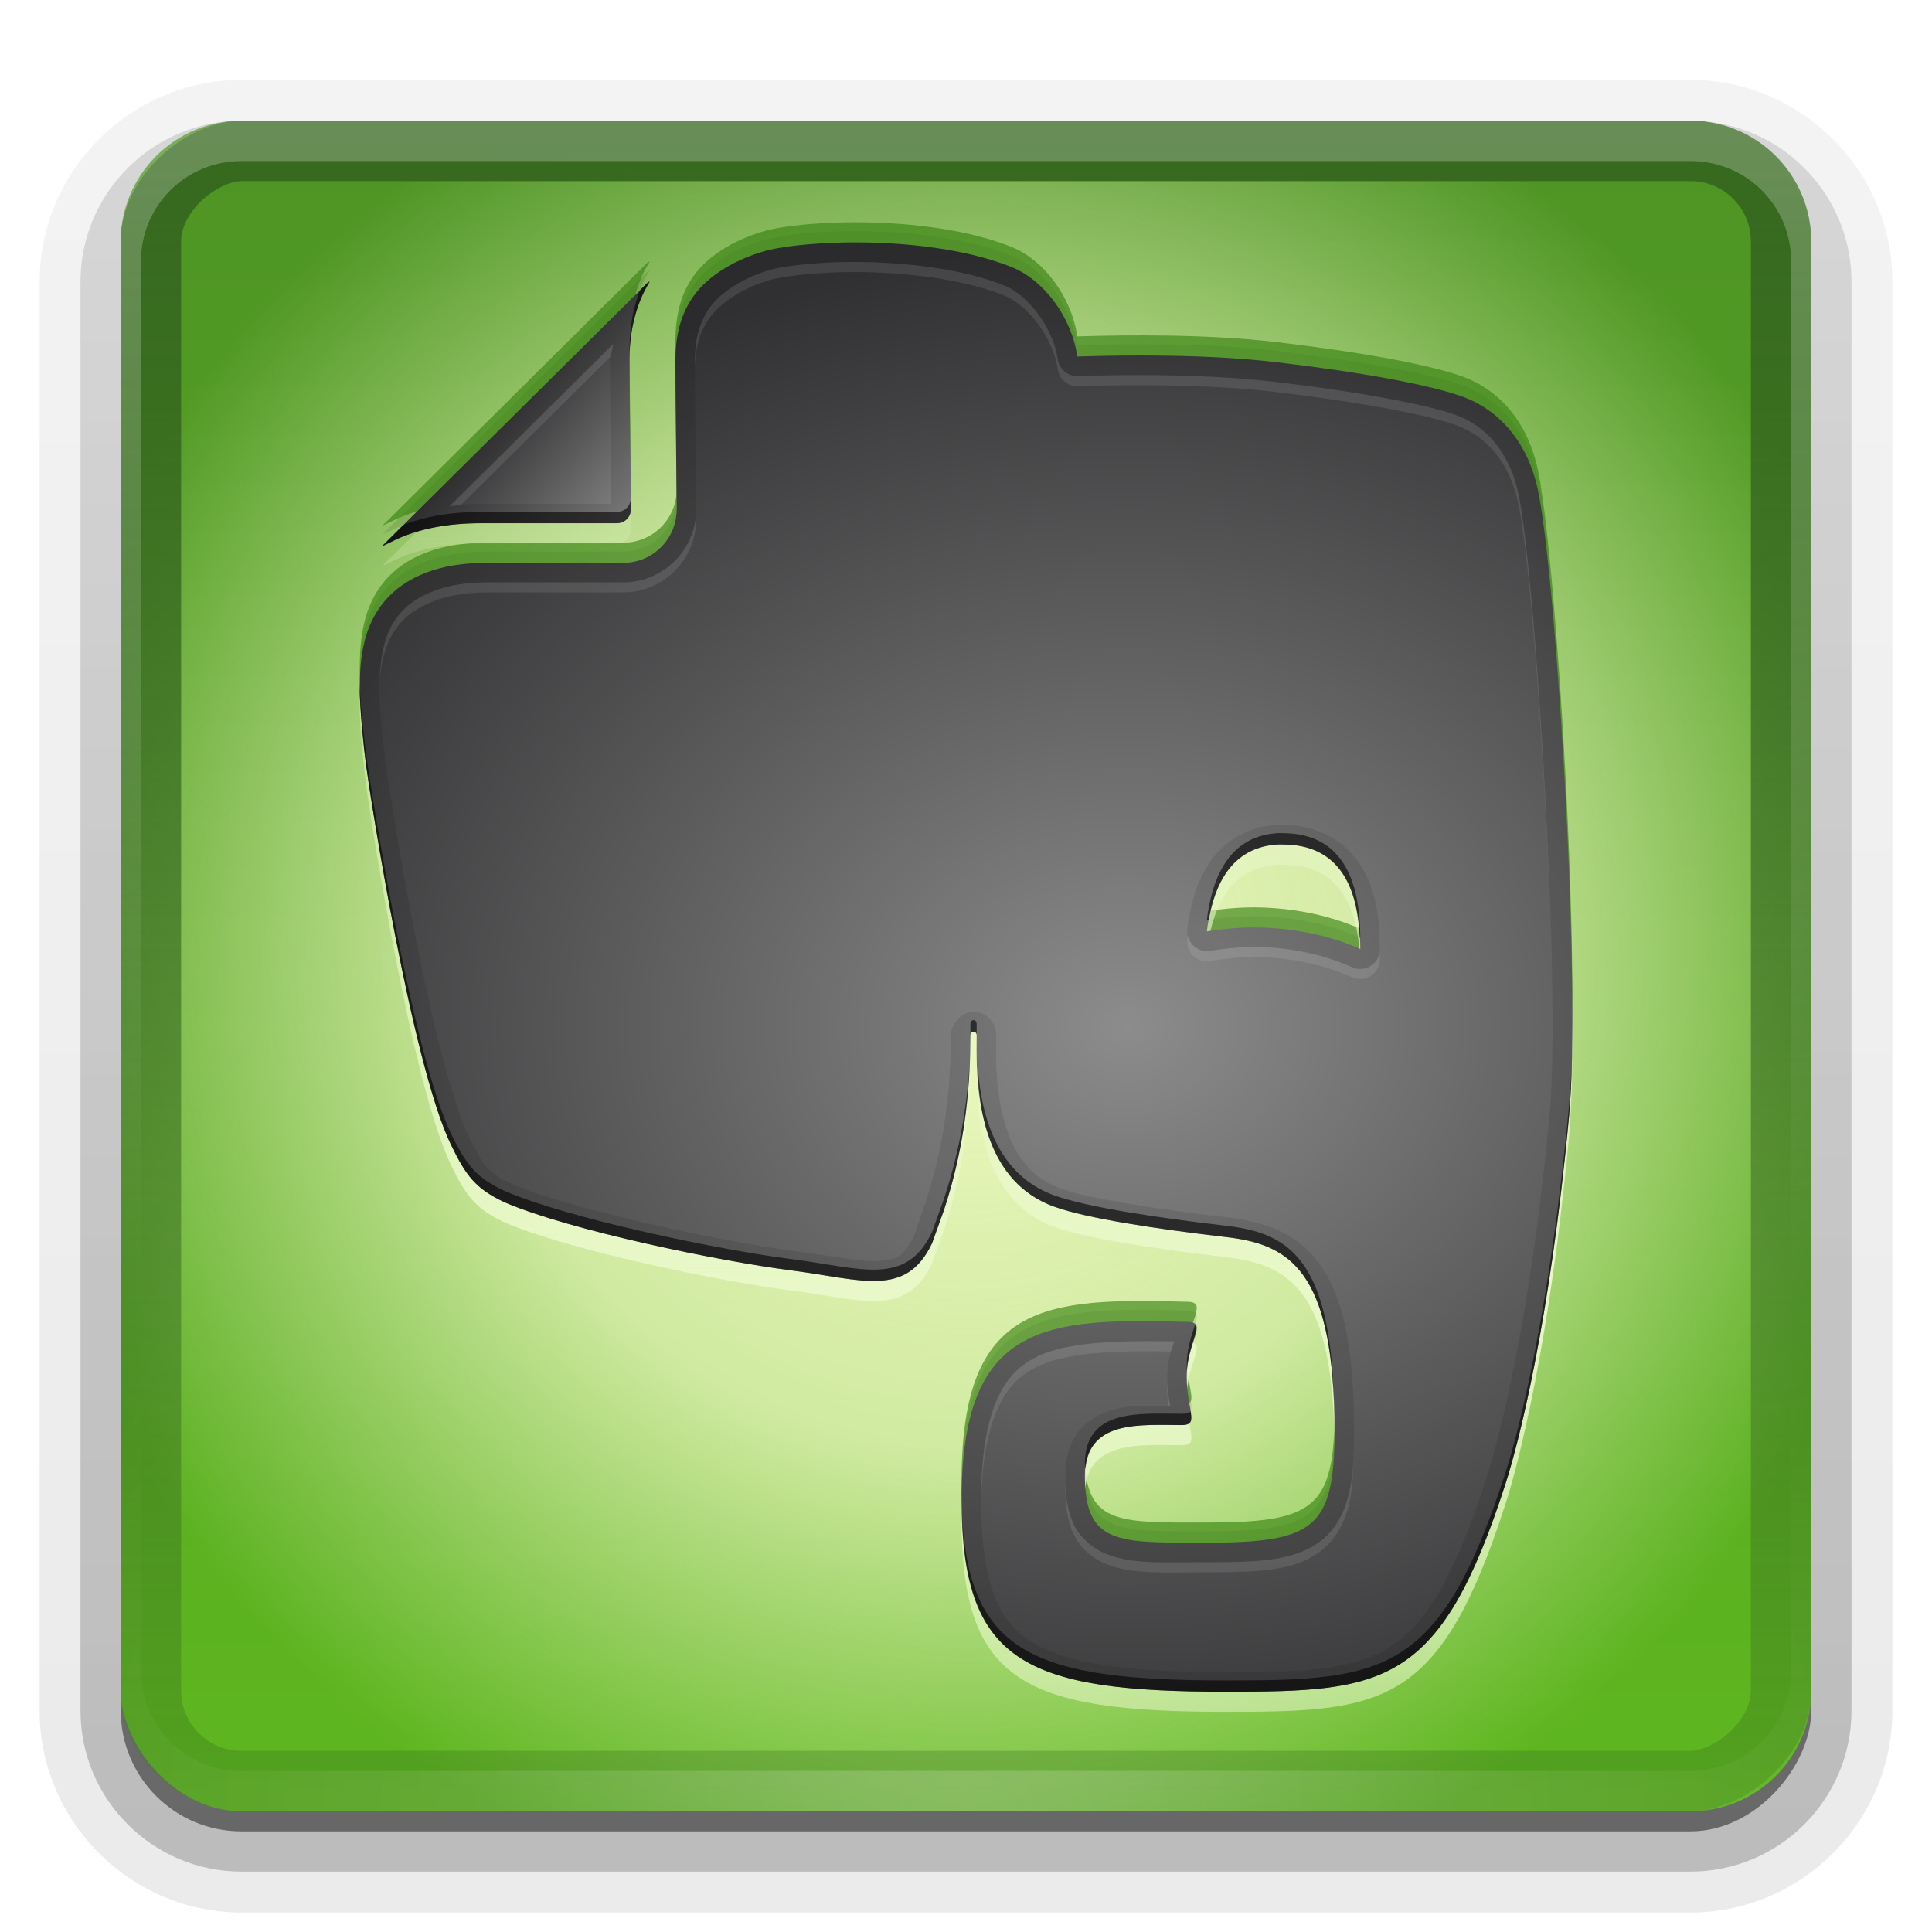 <?xml version="1.0" encoding="UTF-8"?>
<!-- Created with Inkscape (http://www.inkscape.org/) -->
<svg id="svg2408" width="96" height="96" version="1.0" xmlns="http://www.w3.org/2000/svg" xmlns:cc="http://creativecommons.org/ns#" xmlns:dc="http://purl.org/dc/elements/1.1/" xmlns:rdf="http://www.w3.org/1999/02/22-rdf-syntax-ns#" xmlns:xlink="http://www.w3.org/1999/xlink">
 <defs id="defs2410">
  <linearGradient id="linearGradient4171">
   <stop id="stop4173" stop-color="#8c8c8c" offset="0"/>
   <stop id="stop4175" stop-color="#303032" offset="1"/>
  </linearGradient>
  <linearGradient id="ButtonShadow" x1="45.448" x2="45.448" y1="92.54" y2="7.016" gradientTransform="scale(1.006 .994)" gradientUnits="userSpaceOnUse">
   <stop id="stop3750" offset="0"/>
   <stop id="stop3752" stop-opacity=".588" offset="1"/>
  </linearGradient>
  <linearGradient id="linearGradient3737">
   <stop id="stop3739" stop-color="#fff" offset="0"/>
   <stop id="stop3741" stop-color="#fff" stop-opacity="0" offset="1"/>
  </linearGradient>
  <filter id="filter3174">
   <feGaussianBlur id="feGaussianBlur3176" stdDeviation="1.71"/>
  </filter>
  <linearGradient id="linearGradient3188" x1="36.357" x2="36.357" y1="6" y2="63.893" gradientUnits="userSpaceOnUse" xlink:href="#linearGradient3737"/>
  <filter id="filter3794" x="-.192" y="-.192" width="1.384" height="1.384">
   <feGaussianBlur id="feGaussianBlur3796" stdDeviation="5.28"/>
  </filter>
  <linearGradient id="linearGradient3613" x1="48" x2="48" y1="20.221" y2="138.66" gradientUnits="userSpaceOnUse" xlink:href="#linearGradient3737"/>
  <radialGradient id="radialGradient3619" cx="48" cy="90.172" r="42" gradientTransform="matrix(1.157 0 0 .996 -7.551 .197)" gradientUnits="userSpaceOnUse" xlink:href="#linearGradient3737"/>
  <clipPath id="clipPath3613">
   <rect id="rect3615" x="6" y="6" width="84" height="84" rx="6" ry="6" fill="#fff"/>
  </clipPath>
  <linearGradient id="linearGradient3617" x1="48" x2="48" y1="90" y2="5.988" gradientUnits="userSpaceOnUse">
   <stop id="stop3702" stop-color="#5eb71f" offset="0"/>
   <stop id="stop3704" stop-color="#4e9425" offset="1"/>
  </linearGradient>
  <linearGradient id="ButtonShadow-0" x1="45.448" x2="45.448" y1="92.54" y2="7.016" gradientTransform="matrix(1.006 0 0 .994 100 0)" gradientUnits="userSpaceOnUse">
   <stop id="stop3750-8" offset="0"/>
   <stop id="stop3752-5" stop-opacity=".588" offset="1"/>
  </linearGradient>
  <linearGradient id="linearGradient3780" x1="32.251" x2="32.251" y1="6.132" y2="90.239" gradientTransform="matrix(1.024 0 0 1.012 -1.143 -98.071)" gradientUnits="userSpaceOnUse" xlink:href="#ButtonShadow-0"/>
  <linearGradient id="linearGradient3721" x1="32.251" x2="32.251" y1="6.132" y2="90.239" gradientTransform="translate(0,-97)" gradientUnits="userSpaceOnUse" xlink:href="#ButtonShadow-0"/>
  <radialGradient id="radialGradient4135" cx="48" cy="48" r="42" gradientTransform="matrix(1.143 -3.8095e-8 3.8095e-8 1.143 -6.857 -6.857)" gradientUnits="userSpaceOnUse">
   <stop id="stop4131" stop-color="#effac2" offset="0"/>
   <stop id="stop4179" stop-color="#effac2" stop-opacity=".794" offset=".5"/>
   <stop id="stop4133" stop-color="#effac2" stop-opacity="0" offset="1"/>
  </radialGradient>
  <clipPath id="clipPath4143">
   <rect id="rect4145" x="6" y="46" width="84" height="84" rx="6" ry="6" fill="#f0f"/>
  </clipPath>
  <linearGradient id="linearGradient4161" x1="6" x2="120" y1="88" y2="88" gradientUnits="userSpaceOnUse">
   <stop id="stop4157" stop-color="#36681f" offset="0"/>
   <stop id="stop4159" stop-color="#36681f" stop-opacity="0" offset="1"/>
  </linearGradient>
  <filter id="filter4167">
   <feGaussianBlur id="feGaussianBlur4169" stdDeviation="1.68"/>
  </filter>
  <radialGradient id="radialGradient4191" cx="56" cy="50.518" r="30.119" gradientTransform="matrix(1.594 0 0 1.295 -33.245 -14.414)" gradientUnits="userSpaceOnUse" xlink:href="#linearGradient4171"/>
  <linearGradient id="linearGradient4202" x1="32" x2="25" y1="26" y2="20" gradientUnits="userSpaceOnUse" xlink:href="#linearGradient4171"/>
  <filter id="filter4271">
   <feGaussianBlur id="feGaussianBlur4273" stdDeviation="0.331"/>
  </filter>
  <linearGradient id="linearGradient4281" x1="48" x2="48" y1="64" y2="112" gradientUnits="userSpaceOnUse" spreadMethod="reflect">
   <stop id="stop4277" stop-color="#e8f8c8" offset="0"/>
   <stop id="stop4279" stop-color="#e8f8c8" stop-opacity="0" offset="1"/>
  </linearGradient>
  <filter id="filter4314">
   <feGaussianBlur id="feGaussianBlur4316" stdDeviation="0.827"/>
  </filter>
 </defs>
 <g id="layer2" display="none">
  <rect id="rect3745" x="5" y="7" width="86" height="85" rx="6" ry="6" fill="url(#ButtonShadow)" filter="url(#filter3174)" opacity=".9"/>
 </g>
 <g id="layer3">
  <path id="path3786" transform="scale(1,-1)" d="m12-95.031c-5.511 0-10.031 4.52-10.031 10.031v71c0 5.511 4.52 10.031 10.031 10.031h72c5.511 0 10.031-4.52 10.031-10.031v-71c0-5.511-4.52-10.031-10.031-10.031h-72z" fill="url(#linearGradient3780)" opacity=".08"/>
  <path id="path3778" transform="scale(1,-1)" d="m12-94.031c-4.972 0-9.031 4.06-9.031 9.031v71c0 4.972 4.06 9.031 9.031 9.031h72c4.972 0 9.031-4.06 9.031-9.031v-71c0-4.972-4.06-9.031-9.031-9.031h-72z" fill="url(#linearGradient3780)" opacity=".1"/>
  <path id="path3770" transform="scale(1,-1)" d="m12-93c-4.409 0-8 3.591-8 8v71c0 4.409 3.591 8 8 8h72c4.409 0 8-3.591 8-8v-71c0-4.409-3.591-8-8-8h-72z" fill="url(#linearGradient3780)" opacity=".2"/>
  <rect id="rect3723" transform="scale(1,-1)" x="5" y="-92" width="86" height="85" rx="7" ry="7" fill="url(#linearGradient3780)" opacity=".3"/>
  <rect id="rect3716" transform="scale(1,-1)" x="6" y="-91" width="84" height="84" rx="6" ry="6" fill="url(#linearGradient3721)" opacity=".45"/>
 </g>
 <g id="layer1">
  <rect id="rect2419" x="6" y="6" width="84" height="84" rx="6" ry="6" fill="url(#linearGradient3617)"/>
  <rect id="rect3359" x="6" y="6" width="84" height="84" rx="6" ry="6" fill="url(#radialGradient4135)"/>
  <rect id="rect4141" transform="matrix(0,1,-1,0,136,0)" x="6" y="46" width="84" height="84" rx="6" ry="6" clip-path="url(#clipPath4143)" fill="none" filter="url(#filter4167)" stroke="url(#linearGradient4161)" stroke-width="6"/>
  <path id="rect3728" d="m12 6c-3.324 0-6 2.676-6 6v2 68 2c0 0.335 0.041 0.651 0.094 0.969 0.049 0.296 0.097 0.597 0.188 0.875 0.01 0.03 0.021 0.064 0.031 0.094 0.099 0.288 0.235 0.547 0.375 0.812 0.145 0.274 0.316 0.536 0.5 0.781s0.374 0.473 0.594 0.688c0.44 0.428 0.943 0.815 1.5 1.094 0.279 0.14 0.573 0.247 0.875 0.344-0.256-0.1-0.487-0.236-0.719-0.375-0.007-0.004-0.024 0.004-0.031 0-0.032-0.019-0.062-0.043-0.094-0.062-0.12-0.077-0.231-0.164-0.344-0.25-0.106-0.081-0.213-0.161-0.312-0.25-0.178-0.161-0.347-0.345-0.5-0.531-0.108-0.13-0.218-0.265-0.312-0.406-0.025-0.038-0.038-0.086-0.062-0.125-0.065-0.103-0.13-0.205-0.188-0.312-0.101-0.195-0.206-0.416-0.281-0.625-0.008-0.022-0.024-0.041-0.031-0.062-0.032-0.092-0.036-0.187-0.062-0.281-0.03-0.107-0.07-0.203-0.094-0.312-0.073-0.342-0.125-0.698-0.125-1.062v-2-68-2c0-2.782 2.218-5 5-5h2 68 2c2.782 0 5 2.218 5 5v2 68 2c0 0.364-0.052 0.721-0.125 1.062-0.044 0.207-0.088 0.398-0.156 0.594-0.008 0.022-0.023 0.041-0.031 0.062-0.063 0.174-0.138 0.367-0.219 0.531-0.042 0.083-0.079 0.17-0.125 0.25-0.055 0.097-0.127 0.188-0.188 0.281-0.094 0.141-0.205 0.276-0.312 0.406-0.143 0.174-0.303 0.347-0.469 0.5-0.011 0.01-0.02 0.021-0.031 0.031-0.138 0.126-0.285 0.234-0.438 0.344-0.103 0.073-0.204 0.153-0.312 0.219-0.007 0.004-0.024-0.004-0.031 0-0.232 0.139-0.463 0.275-0.719 0.375 0.302-0.097 0.596-0.204 0.875-0.344 0.557-0.279 1.06-0.666 1.5-1.094 0.22-0.214 0.409-0.442 0.594-0.688s0.355-0.508 0.5-0.781c0.14-0.265 0.276-0.525 0.375-0.812 0.01-0.031 0.021-0.063 0.031-0.094 0.09-0.278 0.139-0.579 0.188-0.875 0.052-0.318 0.094-0.634 0.094-0.969v-2-68-2c0-3.324-2.676-6-6-6h-72z" fill="url(#linearGradient3188)" opacity=".25"/>
  <path id="path3615" d="m12 90c-3.324 0-6-2.676-6-6v-2-68-2c0-0.335 0.041-0.651 0.094-0.969 0.049-0.296 0.097-0.597 0.188-0.875 0.01-0.03 0.021-0.064 0.031-0.094 0.099-0.288 0.235-0.547 0.375-0.812 0.145-0.274 0.316-0.536 0.5-0.781s0.374-0.473 0.594-0.688c0.44-0.428 0.943-0.815 1.5-1.094 0.279-0.14 0.573-0.247 0.875-0.344-0.256 0.1-0.487 0.236-0.719 0.375-0.007 0.004-0.024-0.004-0.031 0-0.032 0.019-0.062 0.043-0.094 0.062-0.12 0.077-0.231 0.164-0.344 0.25-0.106 0.081-0.213 0.161-0.312 0.25-0.178 0.161-0.347 0.345-0.5 0.531-0.108 0.13-0.218 0.265-0.312 0.406-0.025 0.038-0.038 0.086-0.062 0.125-0.065 0.103-0.13 0.205-0.188 0.312-0.101 0.195-0.206 0.416-0.281 0.625-0.008 0.022-0.024 0.041-0.031 0.062-0.032 0.092-0.036 0.187-0.062 0.281-0.03 0.107-0.07 0.203-0.094 0.312-0.073 0.342-0.125 0.698-0.125 1.062v2 68 2c0 2.782 2.218 5 5 5h2 68 2c2.782 0 5-2.218 5-5v-2-68-2c0-0.364-0.052-0.721-0.125-1.062-0.044-0.207-0.088-0.398-0.156-0.594-0.008-0.022-0.023-0.041-0.031-0.062-0.063-0.174-0.138-0.367-0.219-0.531-0.042-0.083-0.079-0.17-0.125-0.25-0.055-0.097-0.127-0.188-0.188-0.281-0.094-0.141-0.205-0.276-0.312-0.406-0.143-0.174-0.303-0.347-0.469-0.5-0.011-0.01-0.02-0.021-0.031-0.031-0.138-0.126-0.285-0.234-0.438-0.344-0.103-0.073-0.204-0.153-0.312-0.219-0.007-0.004-0.024 0.004-0.031 0-0.232-0.139-0.463-0.275-0.719-0.375 0.302 0.097 0.596 0.204 0.875 0.344 0.557 0.279 1.06 0.666 1.5 1.094 0.22 0.214 0.409 0.442 0.594 0.688s0.355 0.508 0.5 0.781c0.14 0.265 0.276 0.525 0.375 0.812 0.01 0.031 0.021 0.063 0.031 0.094 0.09 0.278 0.139 0.579 0.188 0.875 0.052 0.318 0.094 0.634 0.094 0.969v2 68 2c0 3.324-2.676 6-6 6h-72z" fill="url(#radialGradient3619)" opacity=".2"/>
  <path id="path3271" d="m1169.2-323.08c10.038 0 18.128 8.134 18.128 18.125 0 10.025-8.09 18.18-18.128 18.18-10.055 0-18.144-8.155-18.144-18.18 0-9.991 8.089-18.125 18.144-18.125zm0 33.103c8.101 0 14.734-6.613 14.734-14.978 0-8.357-6.634-14.957-14.734-14.957-8.114 0-14.744 6.6-14.744 14.957 0 8.365 6.63 14.978 14.744 14.978zm-7.737-25.346h7.975c5.124 0 7.782 1.79 7.782 5.973 0 3.784-2.405 5.36-5.358 5.906l5.584 8.866h-3.901l-5.453-8.699h-3.21v8.699h-3.418v-20.745zm3.418 8.876h4.557c3.306 0 4.338-1.13 4.338-3.075 0-1.926-1.637-2.616-4.338-2.616h-4.557v5.691z" fill="#7ac143"/>
 </g>
 <g id="layer5" display="none">
  <rect id="rect3171" x="15" y="15" width="66" height="66" rx="12" ry="12" clip-path="url(#clipPath3613)" fill="url(#linearGradient3613)" filter="url(#filter3794)" opacity=".1" stroke="#fff" stroke-linecap="round" stroke-width=".5"/>
 </g>
 <g id="layer4">
  <path id="path4318" d="m41.531 11.5c-1.594 0.051-2.88 0.232-3.5 0.406-1.314 0.367-2.784 1.121-3.594 2.281-0.543 0.775-0.872 1.77-0.875 3.156 0 0.785 0.011 2.608 0.031 4.25 0.02 1.647 0.031 3.146 0.031 3.156-9.34e-4 1.467-1.183 2.654-2.656 2.656h-6.75c-1.442 0-2.534 0.243-3.375 0.625-0.843 0.383-1.453 0.89-1.906 1.5-0.903 1.212-1.066 2.693-1.062 4.219 0 0 0.012 1.274 0.312 3.688 0.25 1.867 2.295 14.907 4.219 18.875 0.746 1.544 1.222 2.195 2.688 2.875 3.265 1.398 10.724 2.93 14.219 3.375 3.489 0.446 5.695 1.392 7-1.344 0.005-0.007 0.24-0.668 0.594-1.656 1.133-3.433 1.312-6.483 1.312-8.688 0-0.224 0.312-0.234 0.312 0 0 1.556-0.285 7.054 3.875 8.531 1.642 0.582 5.038 1.094 8.5 1.5 3.13 0.36 5.406 1.595 5.406 9.625 0 4.886-1.042 5.562-6.406 5.562-4.349 0-6 0.111-6-3.344 0-2.792 2.766-2.5 4.812-2.5 0.914 0 0.25-0.684 0.25-2.406 0-1.714 1.076-2.694 0.062-2.719-7.077-0.195-11.25-0.007-11.25 8.844 0 8.035 3.08 9.531 13.125 9.531 7.876 0 10.654-0.254 13.906-10.344 0.644-1.992 2.214-8.075 3.156-18.281 0.596-6.453-0.582-25.928-1.5-30.844-0.537-2.873-2.237-4.318-3.781-4.875-1.666-0.602-5.036-1.218-9.281-1.719-3.416-0.402-7.45-0.356-9.875-0.281-0.291-1.993-1.685-3.807-3.25-4.438-2.605-1.049-6.093-1.303-8.75-1.219zm-9.25 1.938c-0.026 0.004-0.068 0.005-0.094 0.031l-13.125 13.031c-0.026 0.021-0.055 0.034-0.062 0.062 0.272-0.134 0.666-0.321 0.719-0.344 1.143-0.516 2.528-0.781 4.188-0.781h6.75c0.387 0 0.687-0.303 0.688-0.688 0-0.003-0.062-5.796-0.062-7.406v-0.031c0-1.323 0.266-2.471 0.75-3.438l0.25-0.438zm31.125 27.969c0.165-0.013 0.35-0.006 0.531 0 3.211 0.11 3.645 3.132 3.656 5.188-1.354-0.604-3.018-0.998-4.844-1.062-0.973-0.034-1.909 0.047-2.781 0.188 0.23-1.86 0.957-4.122 3.438-4.312z" opacity=".1"/>
  <path id="path4301" d="m41.531 11.062c-1.594 0.051-2.88 0.232-3.5 0.406-1.314 0.367-2.784 1.121-3.594 2.281-0.543 0.775-0.872 1.77-0.875 3.156 0 0.785 0.011 2.608 0.031 4.25 0.02 1.647 0.031 3.146 0.031 3.156-9.34e-4 1.467-1.183 2.654-2.656 2.656h-6.75c-1.442 0-2.534 0.243-3.375 0.625-0.843 0.383-1.453 0.89-1.906 1.5-0.903 1.212-1.066 2.693-1.062 4.219 0 0 0.012 1.274 0.312 3.688 0.25 1.867 2.295 14.907 4.219 18.875 0.746 1.544 1.222 2.195 2.688 2.875 3.265 1.398 10.724 2.93 14.219 3.375 3.489 0.446 5.695 1.392 7-1.344 0.005-0.007 0.24-0.668 0.594-1.656 1.133-3.433 1.312-6.483 1.312-8.688 0-0.224 0.312-0.234 0.312 0 0 1.556-0.285 7.054 3.875 8.531 1.642 0.582 5.038 1.094 8.5 1.5 3.13 0.36 5.406 1.595 5.406 9.625 0 4.886-1.042 5.562-6.406 5.562-4.349 0-6 0.111-6-3.344 0-2.792 2.766-2.5 4.812-2.5 0.914 0 0.25-0.684 0.25-2.406 0-1.714 1.076-2.694 0.062-2.719-7.077-0.195-11.25-0.007-11.25 8.844 0 8.035 3.08 9.531 13.125 9.531 7.876 0 10.654-0.254 13.906-10.344 0.644-1.992 2.214-8.075 3.156-18.281 0.596-6.453-0.582-25.928-1.5-30.844-0.537-2.873-2.237-4.318-3.781-4.875-1.666-0.602-5.036-1.218-9.281-1.719-3.416-0.402-7.45-0.356-9.875-0.281-0.291-1.993-1.685-3.807-3.25-4.438-2.605-1.049-6.093-1.303-8.75-1.219zm-9.25 1.938c-0.026 0.004-0.068 0.005-0.094 0.031l-13.125 13.031c-0.026 0.021-0.055 0.034-0.062 0.062 0.272-0.134 0.666-0.321 0.719-0.344 1.143-0.516 2.528-0.781 4.188-0.781h6.75c0.387 0 0.687-0.303 0.688-0.688 0-0.003-0.062-5.796-0.062-7.406v-0.031c0-1.323 0.266-2.471 0.75-3.438l0.25-0.438zm31.125 27.969c0.165-0.013 0.35-0.006 0.531 0 3.211 0.11 3.645 3.132 3.656 5.188-1.354-0.604-3.018-0.998-4.844-1.062-0.973-0.034-1.909 0.047-2.781 0.188 0.23-1.86 0.957-4.122 3.438-4.312z" fill="#37820f" filter="url(#filter4314)" opacity=".8"/>
  <path id="path4254" d="m41.531 13.062c-1.594 0.051-2.88 0.232-3.5 0.406-1.314 0.367-2.784 1.121-3.594 2.281-0.543 0.775-0.872 1.77-0.875 3.156 0 0.785 0.011 2.608 0.031 4.25 0.02 1.647 0.031 3.146 0.031 3.156-9.34e-4 1.467-1.183 2.654-2.656 2.656h-6.75c-1.442 0-2.534 0.243-3.375 0.625-0.843 0.383-1.453 0.89-1.906 1.5-0.903 1.212-1.066 2.693-1.062 4.219 0 0 0.012 1.274 0.312 3.688 0.25 1.867 2.295 14.907 4.219 18.875 0.746 1.544 1.222 2.195 2.688 2.875 3.265 1.398 10.724 2.93 14.219 3.375 3.489 0.446 5.695 1.392 7-1.344 0.005-0.007 0.24-0.668 0.594-1.656 1.133-3.433 1.312-6.483 1.312-8.688 0-0.224 0.312-0.234 0.312 0 0 1.556-0.285 7.054 3.875 8.531 1.642 0.582 5.038 1.094 8.5 1.5 3.13 0.36 5.406 1.595 5.406 9.625 0 4.886-1.042 5.562-6.406 5.562-4.349 0-6 0.111-6-3.344 0-2.792 2.766-2.5 4.812-2.5 0.914 0 0.25-0.684 0.25-2.406 0-1.714 1.076-2.694 0.062-2.719-7.077-0.195-11.25-0.007-11.25 8.844 0 8.035 3.08 9.531 13.125 9.531 7.876 0 10.654-0.254 13.906-10.344 0.644-1.992 2.214-8.075 3.156-18.281 0.596-6.453-0.582-25.928-1.5-30.844-0.537-2.873-2.237-4.318-3.781-4.875-1.666-0.602-5.036-1.218-9.281-1.719-3.416-0.402-7.45-0.356-9.875-0.281-0.291-1.993-1.685-3.807-3.25-4.438-2.605-1.049-6.093-1.303-8.75-1.219zm-9.25 1.938c-0.026 0.004-0.068 0.005-0.094 0.031l-13.125 13.031c-0.026 0.021-0.055 0.034-0.062 0.062 0.272-0.134 0.666-0.321 0.719-0.344 1.143-0.516 2.528-0.781 4.188-0.781h6.75c0.387 0 0.687-0.303 0.688-0.688 0-0.003-0.062-5.796-0.062-7.406v-0.031c0-1.323 0.266-2.471 0.75-3.438l0.25-0.438zm31.125 27.969c0.165-0.013 0.35-0.006 0.531 0 3.211 0.11 3.645 3.132 3.656 5.188-1.354-0.604-3.018-0.998-4.844-1.062-0.973-0.034-1.909 0.047-2.781 0.188 0.23-1.86 0.957-4.122 3.438-4.312z" fill="url(#linearGradient4281)" filter="url(#filter4271)"/>
  <path id="path4185" d="m23.898 25.997h0.005 6.757c0.387 0 0.699-0.315 0.699-0.7 0-0.003-0.082-5.794-0.082-7.404v-0.019c0-1.323 0.278-2.476 0.761-3.442l0.231-0.434c-0.026 0.004-0.052 0.017-0.077 0.043l-13.129 13.02c-0.026 0.021-0.042 0.049-0.049 0.077 0.272-0.134 0.643-0.318 0.695-0.341 1.143-0.516 2.53-0.799 4.189-0.799z" fill="url(#linearGradient4202)"/>
  <path id="path4183" d="m41.531 12.062c-1.594 0.051-2.88 0.232-3.5 0.406-1.314 0.367-2.784 1.121-3.594 2.281-0.543 0.775-0.872 1.77-0.875 3.156 0 0.785 0.011 2.608 0.031 4.25 0.02 1.647 0.031 3.146 0.031 3.156-9.34e-4 1.467-1.183 2.654-2.656 2.656h-6.75c-1.442 0-2.534 0.243-3.375 0.625-0.843 0.383-1.453 0.89-1.906 1.5-0.903 1.212-1.066 2.693-1.062 4.219 0 0 0.012 1.274 0.312 3.688 0.25 1.867 2.295 14.907 4.219 18.875 0.746 1.544 1.222 2.195 2.688 2.875 3.265 1.398 10.724 2.93 14.219 3.375 3.489 0.446 5.695 1.392 7-1.344 0.005-0.007 0.24-0.668 0.594-1.656 1.133-3.433 1.312-6.483 1.312-8.688 0-0.224 0.312-0.234 0.312 0 0 1.556-0.285 7.054 3.875 8.531 1.642 0.582 5.038 1.094 8.5 1.5 3.13 0.36 5.406 1.595 5.406 9.625 0 4.886-1.042 5.562-6.406 5.562-4.349 0-6 0.111-6-3.344 0-2.792 2.766-2.5 4.812-2.5 0.914 0 0.25-0.684 0.25-2.406 0-1.714 1.076-2.694 0.062-2.719-7.077-0.195-11.25-0.007-11.25 8.844 0 8.035 3.08 9.531 13.125 9.531 7.876 0 10.654-0.254 13.906-10.344 0.644-1.992 2.214-8.075 3.156-18.281 0.596-6.453-0.582-25.928-1.5-30.844-0.537-2.873-2.237-4.318-3.781-4.875-1.666-0.602-5.036-1.218-9.281-1.719-3.416-0.402-7.45-0.356-9.875-0.281-0.291-1.993-1.685-3.807-3.25-4.438-2.605-1.049-6.093-1.303-8.75-1.219zm21.875 29.906c0.165-0.013 0.35-0.006 0.531 0 3.211 0.11 3.645 3.132 3.656 5.188-1.354-0.604-3.018-0.998-4.844-1.062-0.973-0.034-1.909 0.047-2.781 0.188 0.23-1.86 0.957-4.122 3.438-4.312z" fill="url(#radialGradient4191)"/>
  <path id="path4329" d="m41.531 12.062c-1.594 0.051-2.88 0.232-3.5 0.406-1.314 0.367-2.784 1.121-3.594 2.281-0.543 0.775-0.872 1.77-0.875 3.156 0 0.785 0.011 2.608 0.031 4.25 0.02 1.647 0.031 3.146 0.031 3.156-9.34e-4 1.467-1.183 2.654-2.656 2.656h-6.75c-1.442 0-2.534 0.243-3.375 0.625-0.843 0.383-1.453 0.89-1.906 1.5-0.903 1.212-1.066 2.693-1.062 4.219 0 0 0.012 1.274 0.312 3.688 0.25 1.867 2.295 14.907 4.219 18.875 0.746 1.544 1.222 2.195 2.688 2.875 3.265 1.398 10.724 2.93 14.219 3.375 3.489 0.446 5.695 1.392 7-1.344 0.005-0.007 0.24-0.668 0.594-1.656 1.133-3.433 1.312-6.483 1.312-8.688 0-0.224 0.312-0.234 0.312 0 0 1.556-0.285 7.054 3.875 8.531 1.642 0.582 5.038 1.094 8.5 1.5 3.13 0.36 5.406 1.595 5.406 9.625 0 4.886-1.042 5.562-6.406 5.562-4.349 0-6 0.111-6-3.344 0-2.792 2.766-2.5 4.812-2.5 0.914 0 0.25-0.684 0.25-2.406 0-1.714 1.076-2.694 0.062-2.719-7.077-0.195-11.25-0.007-11.25 8.844 0 8.035 3.08 9.531 13.125 9.531 7.876 0 10.654-0.254 13.906-10.344 0.644-1.992 2.214-8.075 3.156-18.281 0.596-6.453-0.582-25.928-1.5-30.844-0.537-2.873-2.237-4.318-3.781-4.875-1.666-0.602-5.036-1.218-9.281-1.719-3.416-0.402-7.45-0.356-9.875-0.281-0.291-1.993-1.685-3.807-3.25-4.438-2.605-1.049-6.093-1.303-8.75-1.219zm0.031 0.969c2.567-0.082 5.968 0.2 8.344 1.156 1.149 0.463 2.417 2.052 2.656 3.688a0.977 0.977 0 0 0 1 0.812c2.404-0.074 6.401-0.11 9.719 0.281 4.213 0.497 7.592 1.125 9.062 1.656 1.252 0.451 2.677 1.591 3.156 4.156 0.86 4.607 2.068 24.406 1.5 30.562-0.936 10.143-2.517 16.182-3.125 18.062-1.602 4.97-3.033 7.307-4.812 8.438s-4.229 1.25-8.156 1.25c-4.974 0-8.093-0.445-9.781-1.594-0.844-0.574-1.391-1.295-1.781-2.406s-0.594-2.616-0.594-4.562c0-2.136 0.253-3.69 0.688-4.781s1.028-1.728 1.812-2.188c1.458-0.854 3.936-0.97 7.094-0.906-0.146 0.447-0.344 0.935-0.344 1.75 0 0.736 0.088 1.108 0.156 1.469-0.888-0.017-1.867-0.106-2.875 0.188-0.603 0.176-1.24 0.501-1.688 1.062s-0.656 1.328-0.656 2.188c0 0.942 0.09 1.73 0.406 2.406 0.317 0.676 0.908 1.192 1.562 1.469 1.308 0.553 2.834 0.438 5 0.438 2.723 0 4.543-0.067 5.844-1.156 0.65-0.545 1.036-1.335 1.25-2.219s0.281-1.9 0.281-3.156c0-4.107-0.53-6.613-1.688-8.25s-2.898-2.152-4.562-2.344c-3.441-0.403-6.9-0.937-8.312-1.438-1.713-0.608-2.471-1.985-2.875-3.562s-0.344-3.225-0.344-4.062c0-0.276-0.115-0.622-0.344-0.844s-0.535-0.317-0.812-0.312c-0.556 0.009-1.094 0.59-1.094 1.156 0 2.151-0.193 5.076-1.281 8.375-0.17 0.474-0.306 0.907-0.406 1.188-0.045 0.127-0.067 0.206-0.094 0.281-0.004 0.01-0.028 0.022-0.031 0.031-0.004 0.008-1.3e-5 0.031 0 0.031a0.977 0.977 0 0 0 0 0.031c-0.004 0.011-0.029 0.024-0.031 0.031-0.004 0.009 1.15e-4 0.031 0 0.031-0.52 1.056-0.917 1.18-1.812 1.219-0.92 0.04-2.351-0.269-4.156-0.5-3.389-0.432-10.961-2.025-13.969-3.312-1.275-0.598-1.475-0.932-2.188-2.406-0.838-1.728-1.878-6.004-2.656-9.969s-1.351-7.711-1.469-8.594c-0.296-2.375-0.312-3.562-0.312-3.562-0.004-1.455 0.166-2.674 0.875-3.625 0.358-0.482 0.823-0.897 1.531-1.219 0.693-0.315 1.637-0.531 2.969-0.531h6.75c1.998-0.003 3.624-1.634 3.625-3.625 0-0.093 3.51e-4 -0.048 0-0.094s6.89e-4 -0.104 0-0.188c-0.001-0.168 0.003-0.396 0-0.688-0.005-0.583-0.021-1.362-0.031-2.188-0.02-1.638-0.031-3.475-0.031-4.25 0.002-1.233 0.295-1.989 0.719-2.594 0.605-0.867 1.869-1.581 3.031-1.906 0.453-0.127 1.745-0.326 3.281-0.375zm-9.281 0.969c-0.026 0.004-0.068 0.005-0.094 0.031l-13.125 13.031c-0.026 0.021-0.055 0.034-0.062 0.062 0.272-0.134 0.666-0.321 0.719-0.344 1.143-0.516 2.528-0.781 4.188-0.781h6.75c0.387 0 0.687-0.303 0.688-0.688 0-0.003-0.062-5.796-0.062-7.406v-0.031c0-1.323 0.266-2.471 0.75-3.438l0.25-0.438zm-1.812 3.094c-0.024 0.28-0.156 0.489-0.156 0.781v0.031c0 1.574 0.058 6.715 0.062 7.125h-6.469c-0.558 0-1.052 0.068-1.562 0.125l8.125-8.062zm32.875 23.906c-1.527 0.117-2.667 0.949-3.312 1.969s-0.907 2.181-1.031 3.188a0.977 0.977 0 0 0 1.125 1.094c0.823-0.132 1.697-0.219 2.594-0.188 1.706 0.06 3.242 0.453 4.469 1a0.977 0.977 0 0 0 1.375-0.906c-0.006-1.094-0.089-2.487-0.719-3.75s-1.965-2.341-3.875-2.406c-0.182-0.006-0.38-0.019-0.625 0zm0.062 0.969c0.165-0.013 0.35-0.006 0.531 0 3.211 0.11 3.645 3.132 3.656 5.188-1.354-0.604-3.018-0.998-4.844-1.062-0.973-0.034-1.909 0.047-2.781 0.188 0.23-1.86 0.957-4.122 3.438-4.312z" opacity=".1"/>
  <path id="path4204" d="m32.281 14c-0.026 0.004-0.068 0.005-0.094 0.031l-0.375 0.375c-0.334 0.848-0.531 1.817-0.531 2.906v0.031c0 0.102-4.69e-4 0.336 0 0.469 0.008-1.296 0.274-2.424 0.75-3.375l0.25-0.438zm-0.938 10.781c-0.016 0.37-0.311 0.656-0.688 0.656h-6.75c-1.516 0-2.792 0.225-3.875 0.656l-0.969 0.969c-0.026 0.021-0.055 0.034-0.062 0.062 0.272-0.134 0.666-0.321 0.719-0.344 1.143-0.516 2.528-0.781 4.188-0.781h6.75c0.387 0 0.687-0.303 0.688-0.688 0-1.79e-4 5.97e-4 -0.475 0-0.531zm-13.469 9.219c-0.002 0.105-2.59e-4 0.207 0 0.312 0 0 0.012 1.274 0.312 3.688 0.25 1.867 2.295 14.907 4.219 18.875 0.746 1.544 1.222 2.195 2.688 2.875 3.265 1.398 10.724 2.93 14.219 3.375 3.489 0.446 5.695 1.392 7-1.344 0.005-0.007 0.24-0.668 0.594-1.656 0.938-2.841 1.211-5.383 1.281-7.438-0.104 1.949-0.432 4.3-1.281 6.875-0.354 0.989-0.589 1.649-0.594 1.656-1.305 2.736-3.511 1.79-7 1.344-3.495-0.445-10.954-1.977-14.219-3.375-1.465-0.68-1.942-1.331-2.688-2.875-1.924-3.968-3.969-17.007-4.219-18.875-0.26-2.092-0.305-3.145-0.312-3.438zm45.531 7.406c-2.481 0.191-3.207 2.453-3.438 4.312 0.03-0.005 0.064 0.005 0.094 0 0.306-1.728 1.105-3.578 3.344-3.75 0.165-0.013 0.35-0.006 0.531 0 2.933 0.101 3.532 2.621 3.625 4.625 0.009 0.004 0.023-0.004 0.031 0-0.011-2.055-0.446-5.077-3.656-5.188-0.181-0.006-0.366-0.013-0.531 0zm-15.031 9.281c-0.078 0.001-0.156 0.075-0.156 0.188 0 0.171 0.003 0.382 0 0.562 0-0.224 0.312-0.234 0.312 0 0.001-0.168 0-0.44 0-0.562 0-0.117-0.078-0.189-0.156-0.188zm29.75 1.219c-0.023 1.16-0.082 2.162-0.156 2.969-0.942 10.206-2.513 16.289-3.156 18.281-3.252 10.09-6.03 10.344-13.906 10.344-9.417 0-12.719-1.308-13.094-8.094 0.231 7.258 3.431 8.656 13.094 8.656 7.876 0 10.654-0.254 13.906-10.344 0.644-1.992 2.214-8.075 3.156-18.281 0.085-0.924 0.138-2.155 0.156-3.531zm-29.562 0.75c0.034 2.215 0.395 6.088 3.844 7.312 1.642 0.582 5.038 1.094 8.5 1.5 2.934 0.337 5.114 1.434 5.375 8.188-0.165-7.236-2.364-8.404-5.375-8.75-3.462-0.406-6.858-0.918-8.5-1.5-3.12-1.108-3.729-4.478-3.844-6.75zm10.812 13.188c-0.142 0.462-0.406 1.143-0.406 2 0 0.102-0.004 0.187 0 0.281 0.086-1.2 0.624-1.983 0.406-2.281zm-0.219 4.281c-0.066 0.091-0.209 0.125-0.438 0.125-2.047 0-4.812-0.292-4.812 2.5 0 0.096 0.029 0.159 0.031 0.25 0.203-2.456 2.815-2.188 4.781-2.188 0.496 0 0.512-0.229 0.438-0.688z" opacity=".6"/>
  <path id="path4348" d="m41.562 13.031c-1.536 0.049-2.829 0.248-3.281 0.375-1.161 0.325-2.426 1.04-3.031 1.906-0.423 0.604-0.716 1.361-0.719 2.594 0 0.086-2.72e-4 0.359 0 0.469 0.008-1.212 0.299-1.964 0.719-2.562 0.605-0.867 1.87-1.582 3.031-1.906 0.452-0.127 1.745-0.326 3.281-0.375 2.567-0.082 5.969 0.2 8.344 1.156 1.147 0.462 2.418 2.053 2.656 3.688a0.98 0.98 0 0 0 1 0.812c2.404-0.074 6.401-0.109 9.719 0.281 4.212 0.496 7.592 1.125 9.062 1.656 1.252 0.451 2.677 1.592 3.156 4.156 0.537 2.879 1.209 11.698 1.5 19.406-0.28-7.828-0.951-16.963-1.5-19.906-0.479-2.565-1.905-3.705-3.156-4.156-1.47-0.531-4.85-1.16-9.062-1.656-3.318-0.391-7.315-0.356-9.719-0.281a0.98 0.98 0 0 1-1-0.812c-0.239-1.635-1.509-3.225-2.656-3.688-2.375-0.956-5.777-1.238-8.344-1.156zm-11.094 4.062-8.125 8.062c0.191-0.021 0.372-0.042 0.562-0.062l7.438-7.375c0.034-0.214 0.106-0.399 0.125-0.625zm4.125 8.219c-0.001 1.993-1.626 3.623-3.625 3.625h-6.75c-1.332 0-2.276 0.248-2.969 0.562-0.708 0.321-1.174 0.706-1.531 1.188-0.617 0.828-0.802 1.88-0.844 3.094 0.08-1.001 0.313-1.881 0.844-2.594 0.358-0.481 0.823-0.866 1.531-1.188 0.693-0.315 1.637-0.562 2.969-0.562h6.75c1.999-0.003 3.624-1.632 3.625-3.625 0-0.093 3.51e-4 -0.048 0-0.094s6.89e-4 -0.104 0-0.188c-4.38e-4 -0.053-2.69e-4 -0.153 0-0.219zm24.438 21.188c-0.007 0.051-0.025 0.106-0.031 0.156a0.98 0.98 0 0 0 1.125 1.094c0.823-0.132 1.697-0.219 2.594-0.188 1.705 0.06 3.243 0.453 4.469 1a0.98 0.98 0 0 0 1.375-0.906c-6.5e-4 -0.117 3e-3 -0.252 0-0.375a0.98 0.98 0 0 1-1.375 0.781c-1.226-0.547-2.764-0.94-4.469-1-0.897-0.031-1.771 0.055-2.594 0.188a0.98 0.98 0 0 1-1.094-0.75zm-2.938 20.156c-2.098 0.046-3.751 0.266-4.844 0.906-0.784 0.459-1.347 1.097-1.781 2.188s-0.719 2.645-0.719 4.781c0 0.111-0.001 0.205 0 0.312 0.017-2.034 0.298-3.537 0.719-4.594 0.435-1.091 0.997-1.728 1.781-2.188 1.432-0.838 3.858-0.963 6.938-0.906 0.051-0.17 0.107-0.35 0.156-0.5-0.789-0.016-1.551-0.015-2.25 0zm1.906 1.969c-0.006 0.092 0 0.18 0 0.281 0 0.425 0.025 0.719 0.062 0.969 0.03 7.14e-4 0.064-5.71e-4 0.094 0-0.06-0.316-0.139-0.68-0.156-1.25zm9.25 4.188c-0.036 0.522-0.112 0.996-0.219 1.438-0.214 0.884-0.631 1.674-1.281 2.219-1.302 1.09-3.12 1.156-5.844 1.156-2.166 0-3.691 0.116-5-0.438-0.655-0.277-1.246-0.792-1.562-1.469-0.288-0.615-0.39-1.325-0.406-2.156-0.004 0.084 0 0.164 0 0.25 0 0.942 0.089 1.73 0.406 2.406 0.317 0.676 0.908 1.192 1.562 1.469 1.31 0.553 2.834 0.438 5 0.438 2.724 0 4.542-0.066 5.844-1.156 0.651-0.545 1.068-1.335 1.281-2.219 0.138-0.57 0.191-1.228 0.219-1.938z" fill="#fff" opacity=".1"/>
 </g>
</svg>
